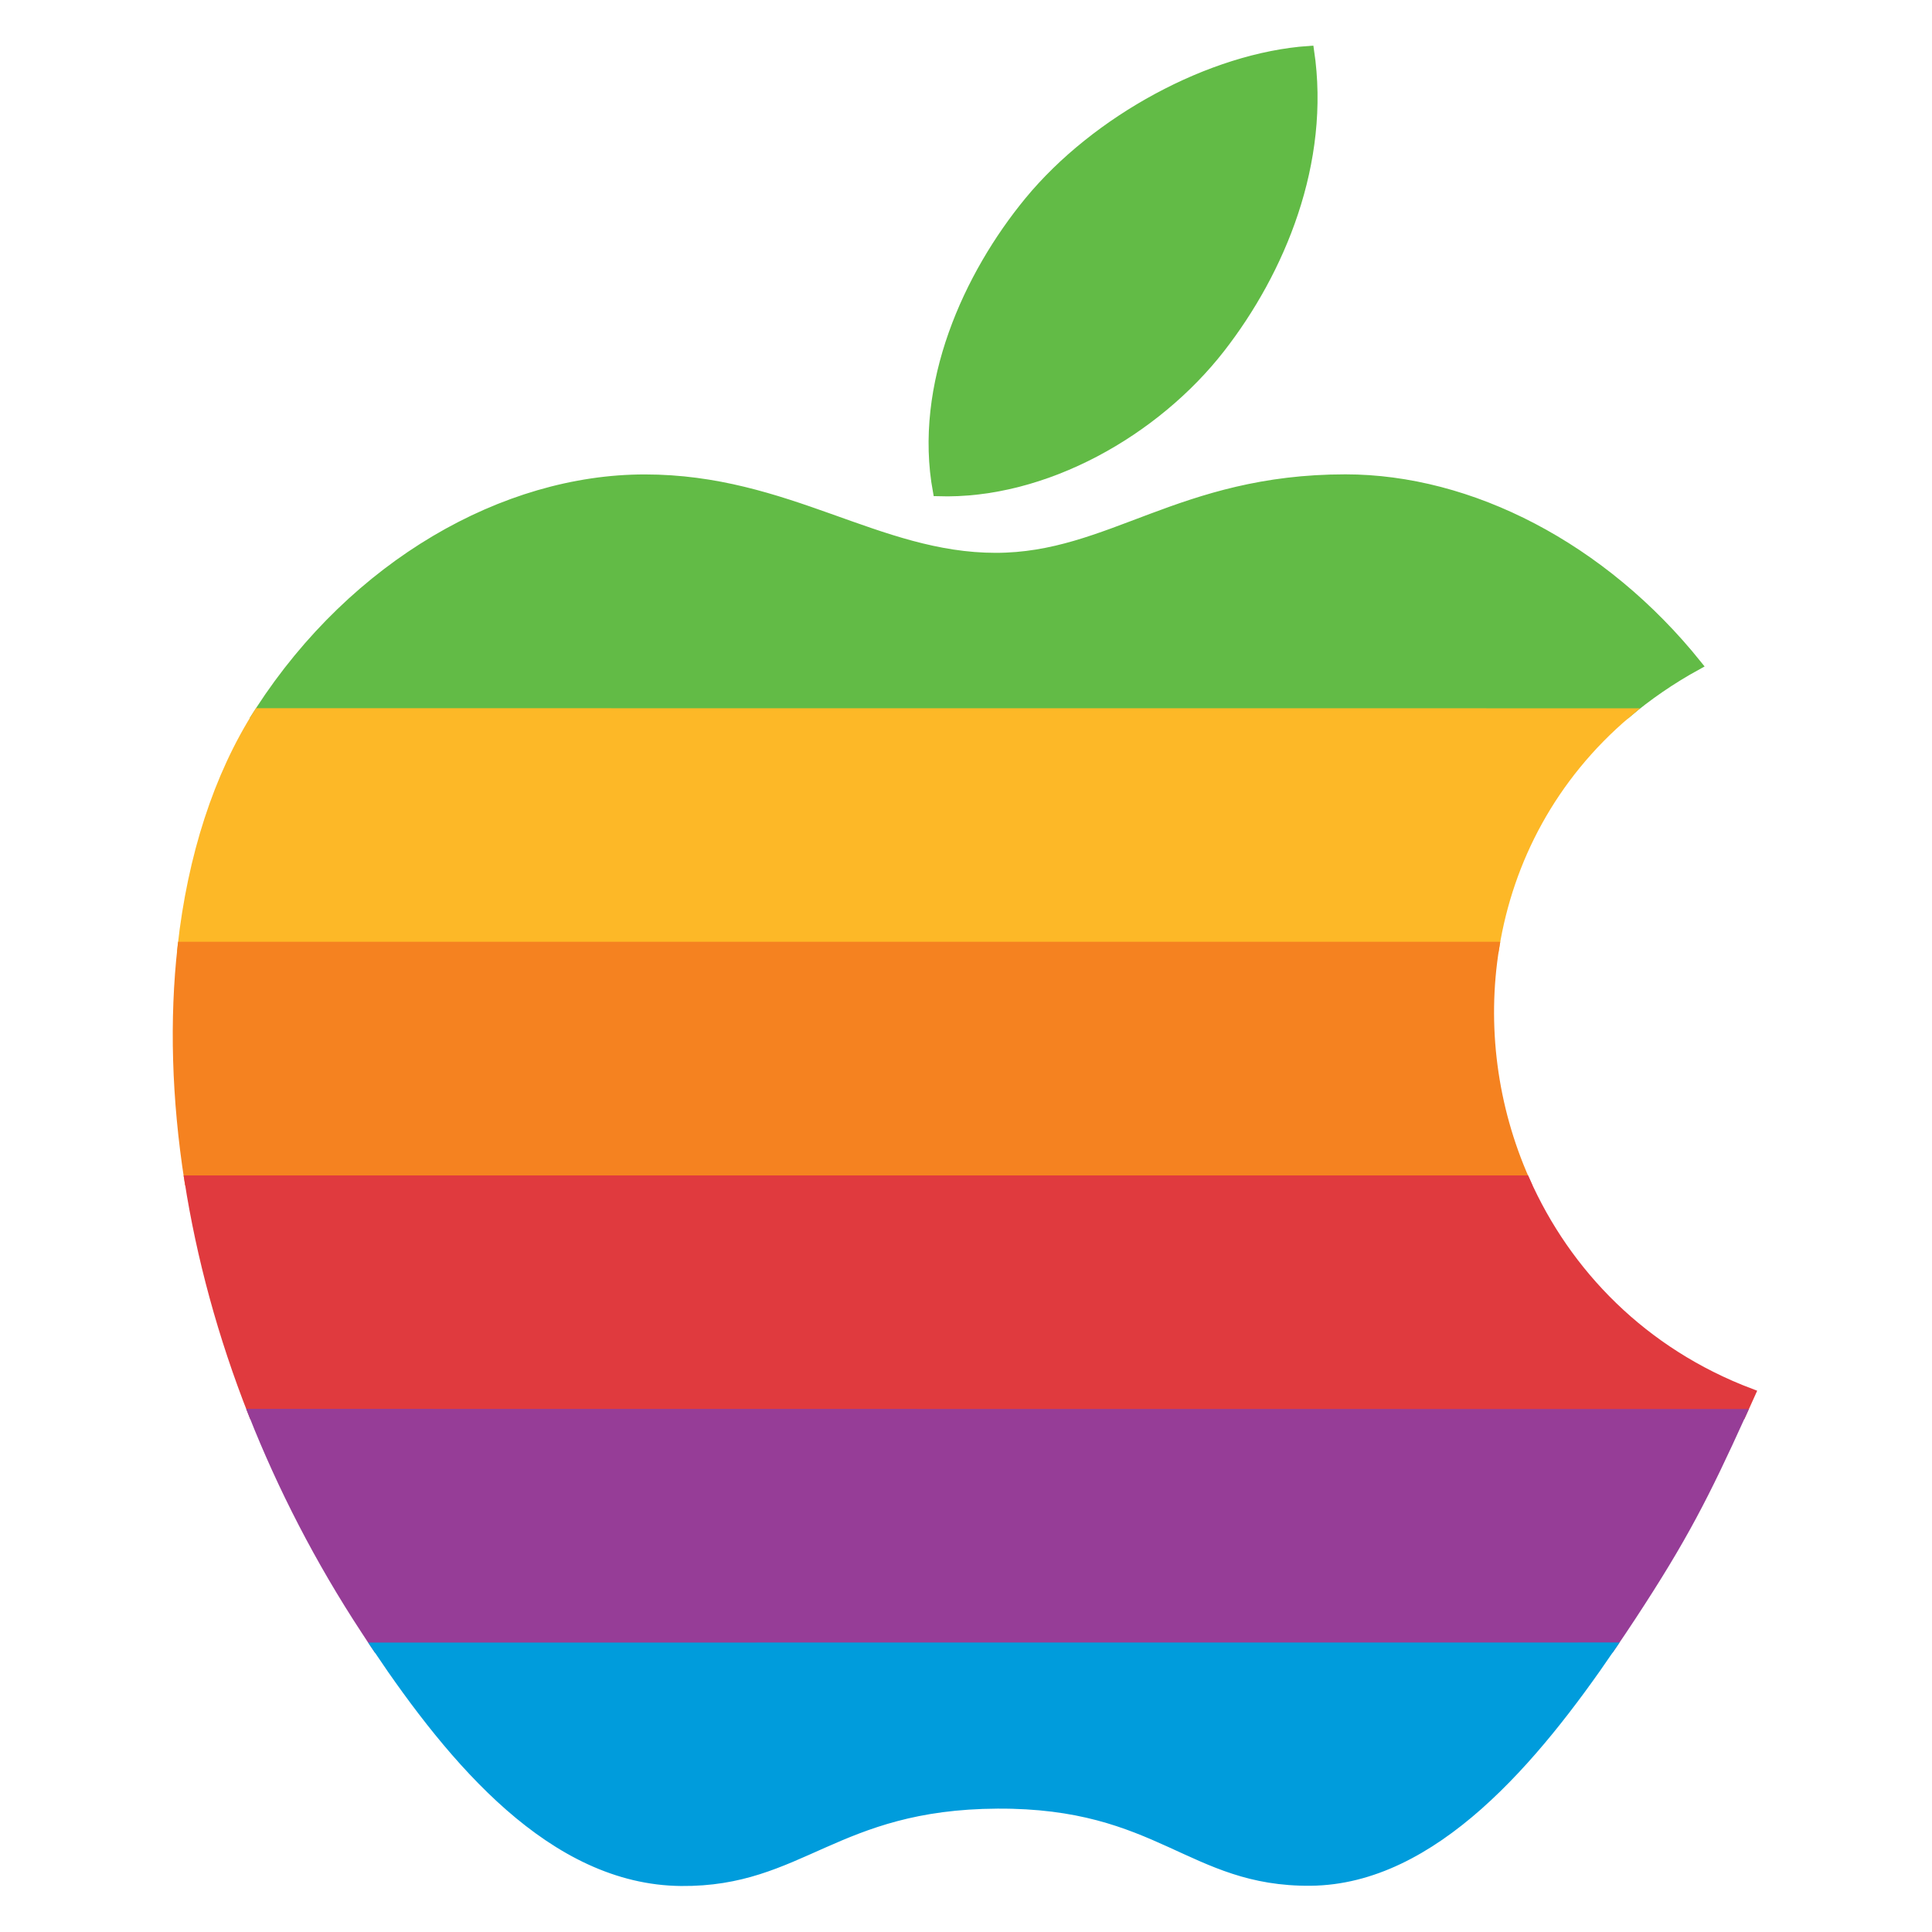 <?xml version="1.0" encoding="utf-8"?>
<!-- Generator: Adobe Illustrator 17.0.0, SVG Export Plug-In . SVG Version: 6.00 Build 0)  -->
<!DOCTYPE svg PUBLIC "-//W3C//DTD SVG 1.1//EN" "http://www.w3.org/Graphics/SVG/1.1/DTD/svg11.dtd">
<svg version="1.1" id="Layer_3" xmlns="http://www.w3.org/2000/svg" xmlns:xlink="http://www.w3.org/1999/xlink" x="0px" y="0px"
	 width="24px" height="24px" viewBox="0 0 24 24" enable-background="new 0 0 24 24" xml:space="preserve">
<g>
	<g>
		<g>
			<g>
				<g>
					<g>
						<path fill="#62BB46" stroke="#62BB46" stroke-width="0.125" d="M3.214,8.86c0.007-0.011,0.014-0.022,0.022-0.034
							c1.175-1.81,3.03-2.87,4.774-2.87c1.775,0,2.891,0.974,4.359,0.974c1.424,0,2.292-0.975,4.344-0.975
							c1.551,0,3.195,0.845,4.367,2.305c-0.324,0.178-0.616,0.379-0.877,0.601L3.214,8.86z"/>
						<g>
							<path fill="#62BB46" stroke="#62BB46" stroke-width="0.125" d="M15.156,4.324c0.745-0.957,1.312-2.309,1.106-3.691
								c-1.218,0.084-2.643,0.859-3.475,1.869c-0.755,0.917-1.379,2.278-1.136,3.6C12.981,6.145,14.357,5.35,15.156,4.324z"/>
						</g>
					</g>
				</g>
				<g>
					<g>
						<path fill="#FDB827" stroke="#FDB827" stroke-width="0.125" d="M3.214,8.86c-0.501,0.786-0.821,1.781-0.946,2.901h16.295
							c0.176-1.081,0.712-2.114,1.639-2.9L3.214,8.86z"/>
					</g>
				</g>
				<g>
					<g>
						<path fill="#F58220" stroke="#F58220" stroke-width="0.125" d="M2.353,14.664c-0.159-1.019-0.186-2.001-0.085-2.902h16.295
							c-0.16,0.977-0.026,1.994,0.378,2.903L2.353,14.664z"/>
					</g>
				</g>
				<g>
					<g>
						<path fill="#E03A3E" stroke="#E03A3E" stroke-width="0.125" d="M3.15,17.565c-0.385-0.975-0.648-1.954-0.796-2.901l16.588,0
							c0.513,1.158,1.464,2.142,2.802,2.647c-0.04,0.088-0.078,0.173-0.115,0.255L3.15,17.565z"/>
					</g>
				</g>
				<g>
					<g>
						<path fill="#963D97" stroke="#963D97" stroke-width="0.125" d="M21.628,17.566c-0.459,1.01-0.726,1.535-1.361,2.503
							c-0.086,0.13-0.174,0.263-0.266,0.397L4.69,20.467c-0.049-0.073-0.098-0.146-0.145-0.219
							c-0.573-0.872-1.036-1.776-1.395-2.684L21.628,17.566z"/>
					</g>
				</g>
				<g>
					<g>
						<path fill="#009CDC" stroke="#009CDC" stroke-width="0.125" d="M20.001,20.466c-0.937,1.373-2.194,2.883-3.72,2.897
							c-1.489,0.014-1.871-0.969-3.891-0.958c-2.02,0.011-2.441,0.975-3.93,0.961c-1.592-0.015-2.828-1.498-3.77-2.899
							L20.001,20.466z"/>
					</g>
				</g>
			</g>
		</g>
	</g>
</g>
</svg>

